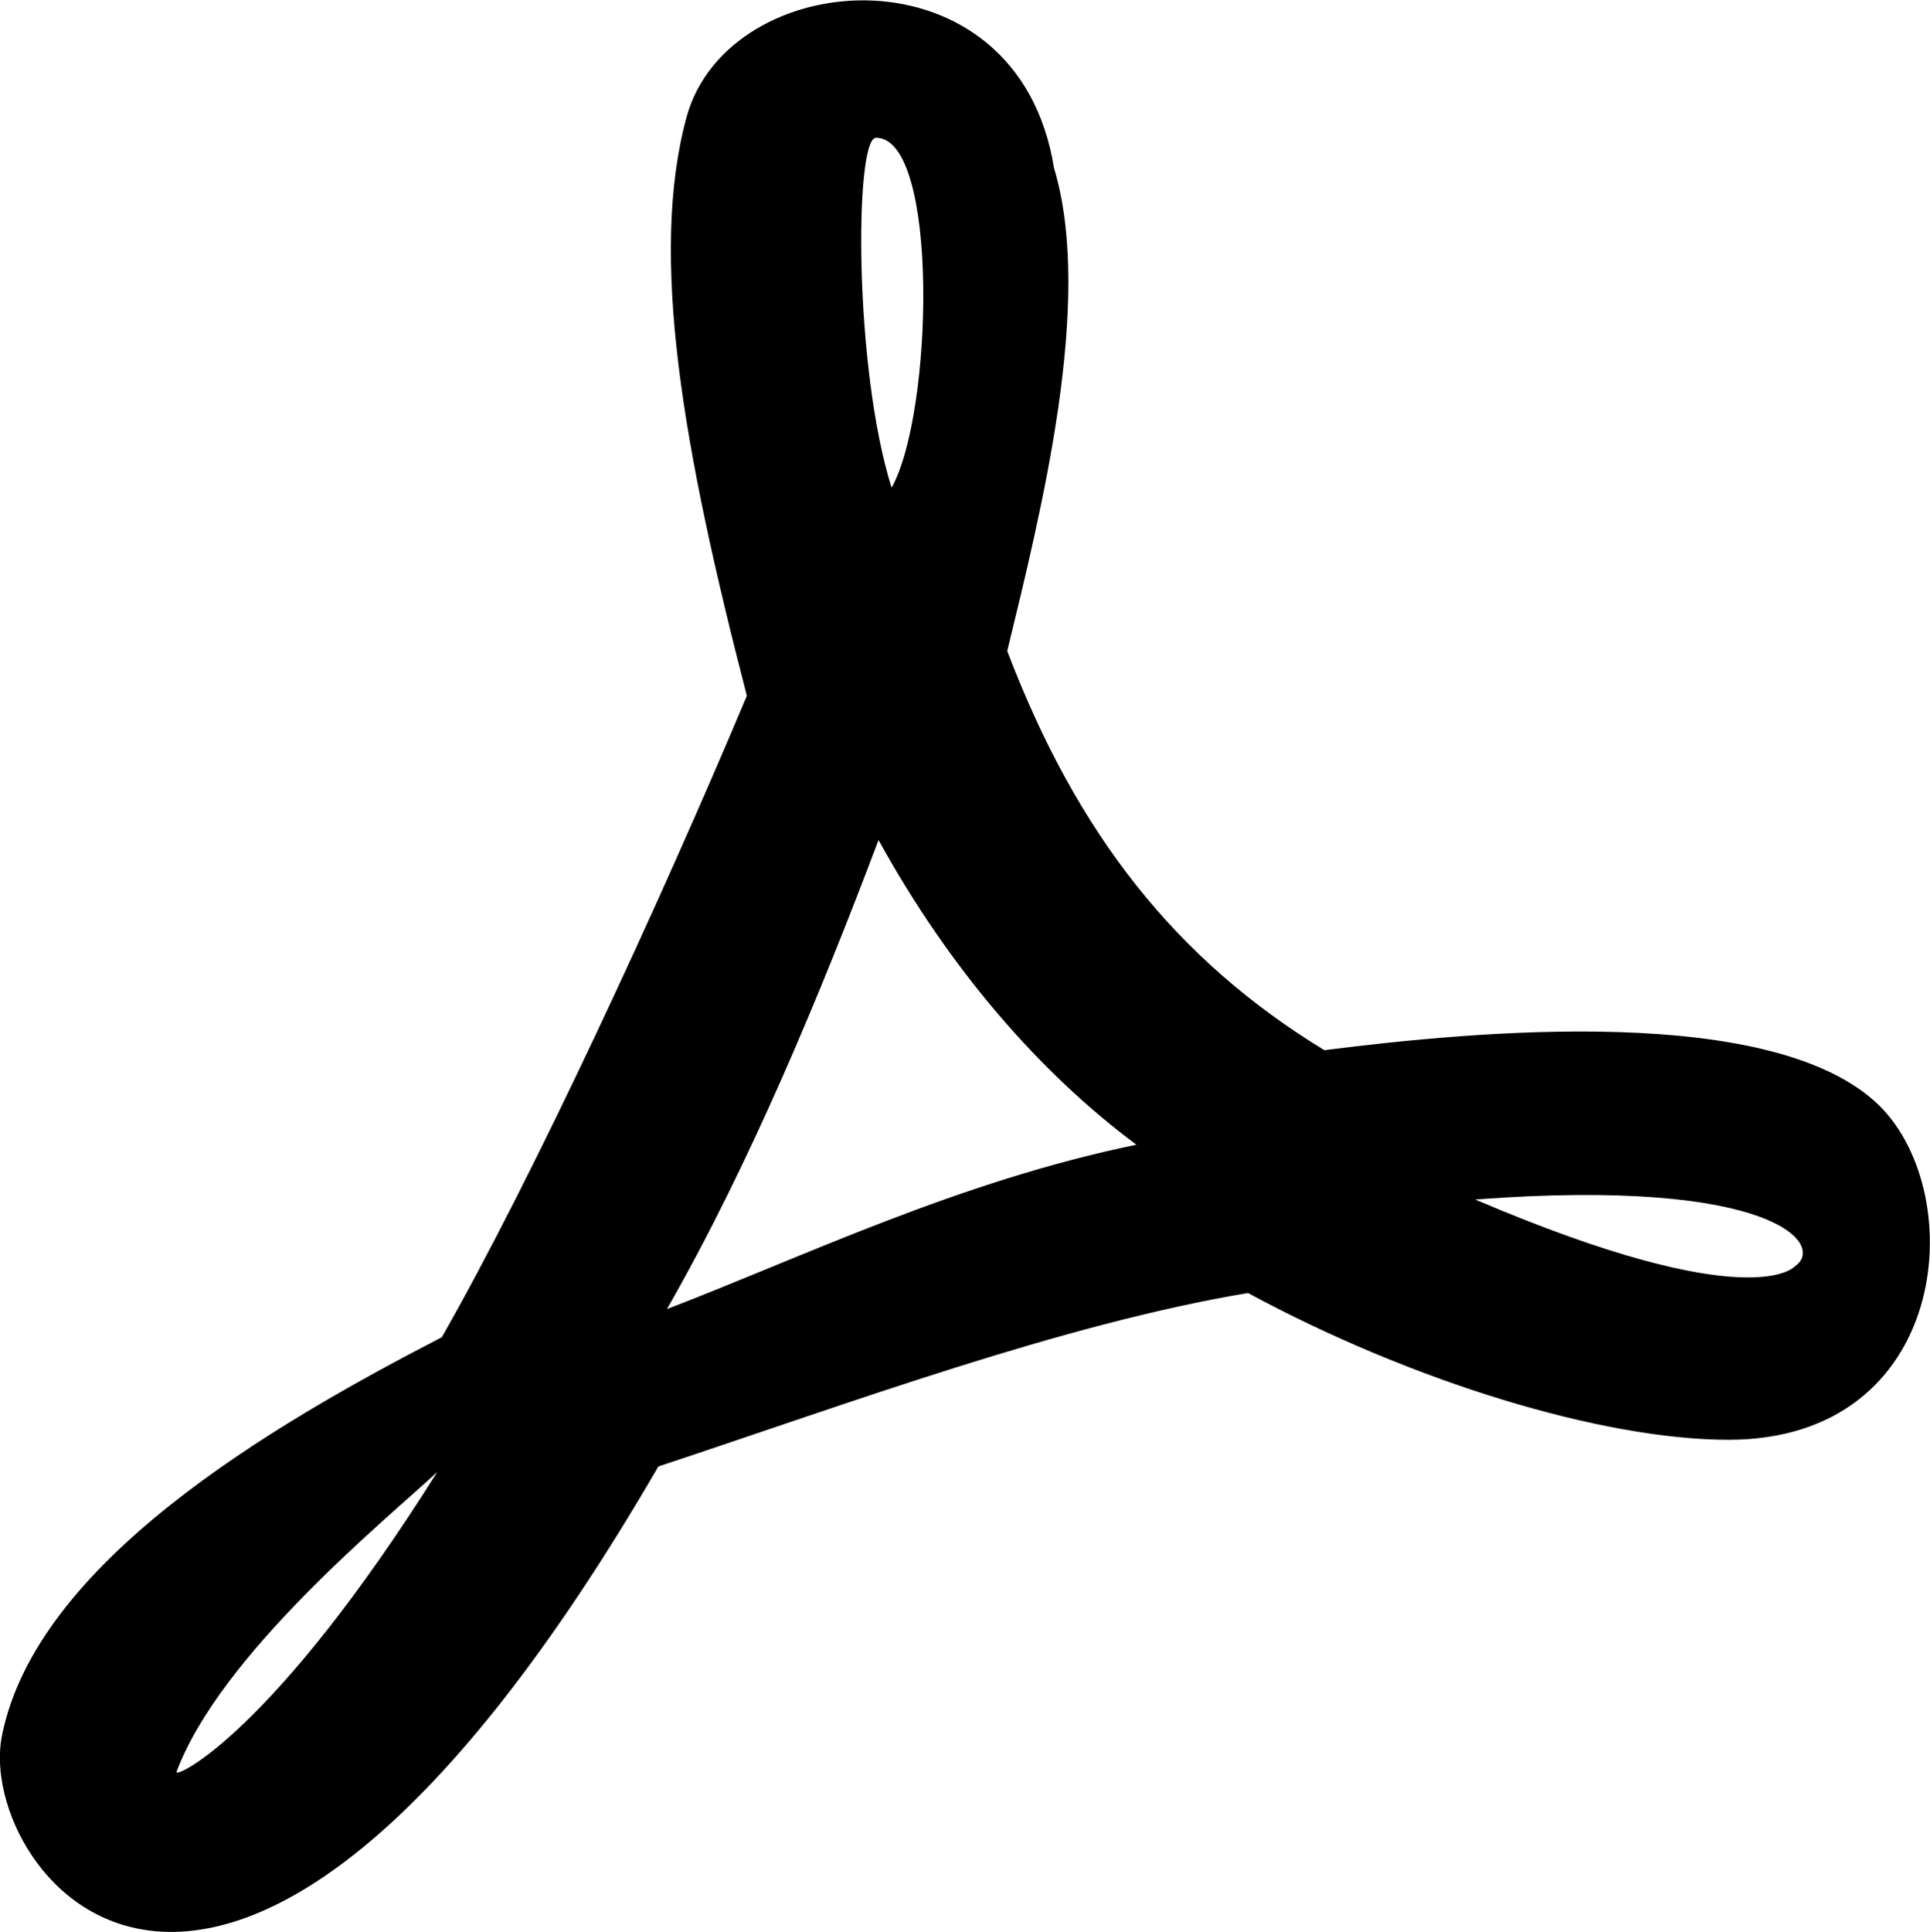 <?xml version="1.0" encoding="utf-8"?>
<!-- Generator: Adobe Illustrator 24.1.0, SVG Export Plug-In . SVG Version: 6.00 Build 0)  -->
<svg version="1.1" id="Layer_1" focusable="false" xmlns="http://www.w3.org/2000/svg" xmlns:xlink="http://www.w3.org/1999/xlink"
	 x="0px" y="0px" viewBox="0 0 384 384.3" style="enable-background:new 0 0 384 384.3;" xml:space="preserve">
<path d="M374,220c-20.9-20.6-80.6-14.9-110.5-11.1c-29.5-18-49.2-42.9-63.1-79.4c6.7-27.6,17.3-69.6,9.3-96.1
	c-7.2-44.9-64.8-40.5-73.1-10.1c-7.5,27.6-0.7,66,12,115.1c-17.2,41-42.7,96.1-60.7,127.6c-34.3,17.7-80.6,44.9-87.5,79.2
	C-5.2,372.3,45,439.9,131,291.7c38.4-12.7,80.3-28.3,117.3-34.5c32.4,17.5,70.3,29.2,95.7,29.2C387.7,286.3,392,238,374,220z
	 M35.1,352.5c8.7-23.4,41.8-50.3,51.9-59.7C54.5,344.5,35.1,353.7,35.1,352.5z M174.3,27.4c12.6,0,11.4,54.8,3.1,69.6
	C169.9,73.3,170,27.4,174.3,27.4z M132.7,260.4c16.5-28.8,30.7-63.1,42.1-93.3c14.2,25.8,32.2,46.4,51.3,60.6
	C190.7,235,159.8,250,132.7,260.4z M357.1,251.9c0,0-8.5,10.2-63.6-13.3C353.4,234.1,363.3,247.8,357.1,251.9z"/>
</svg>

